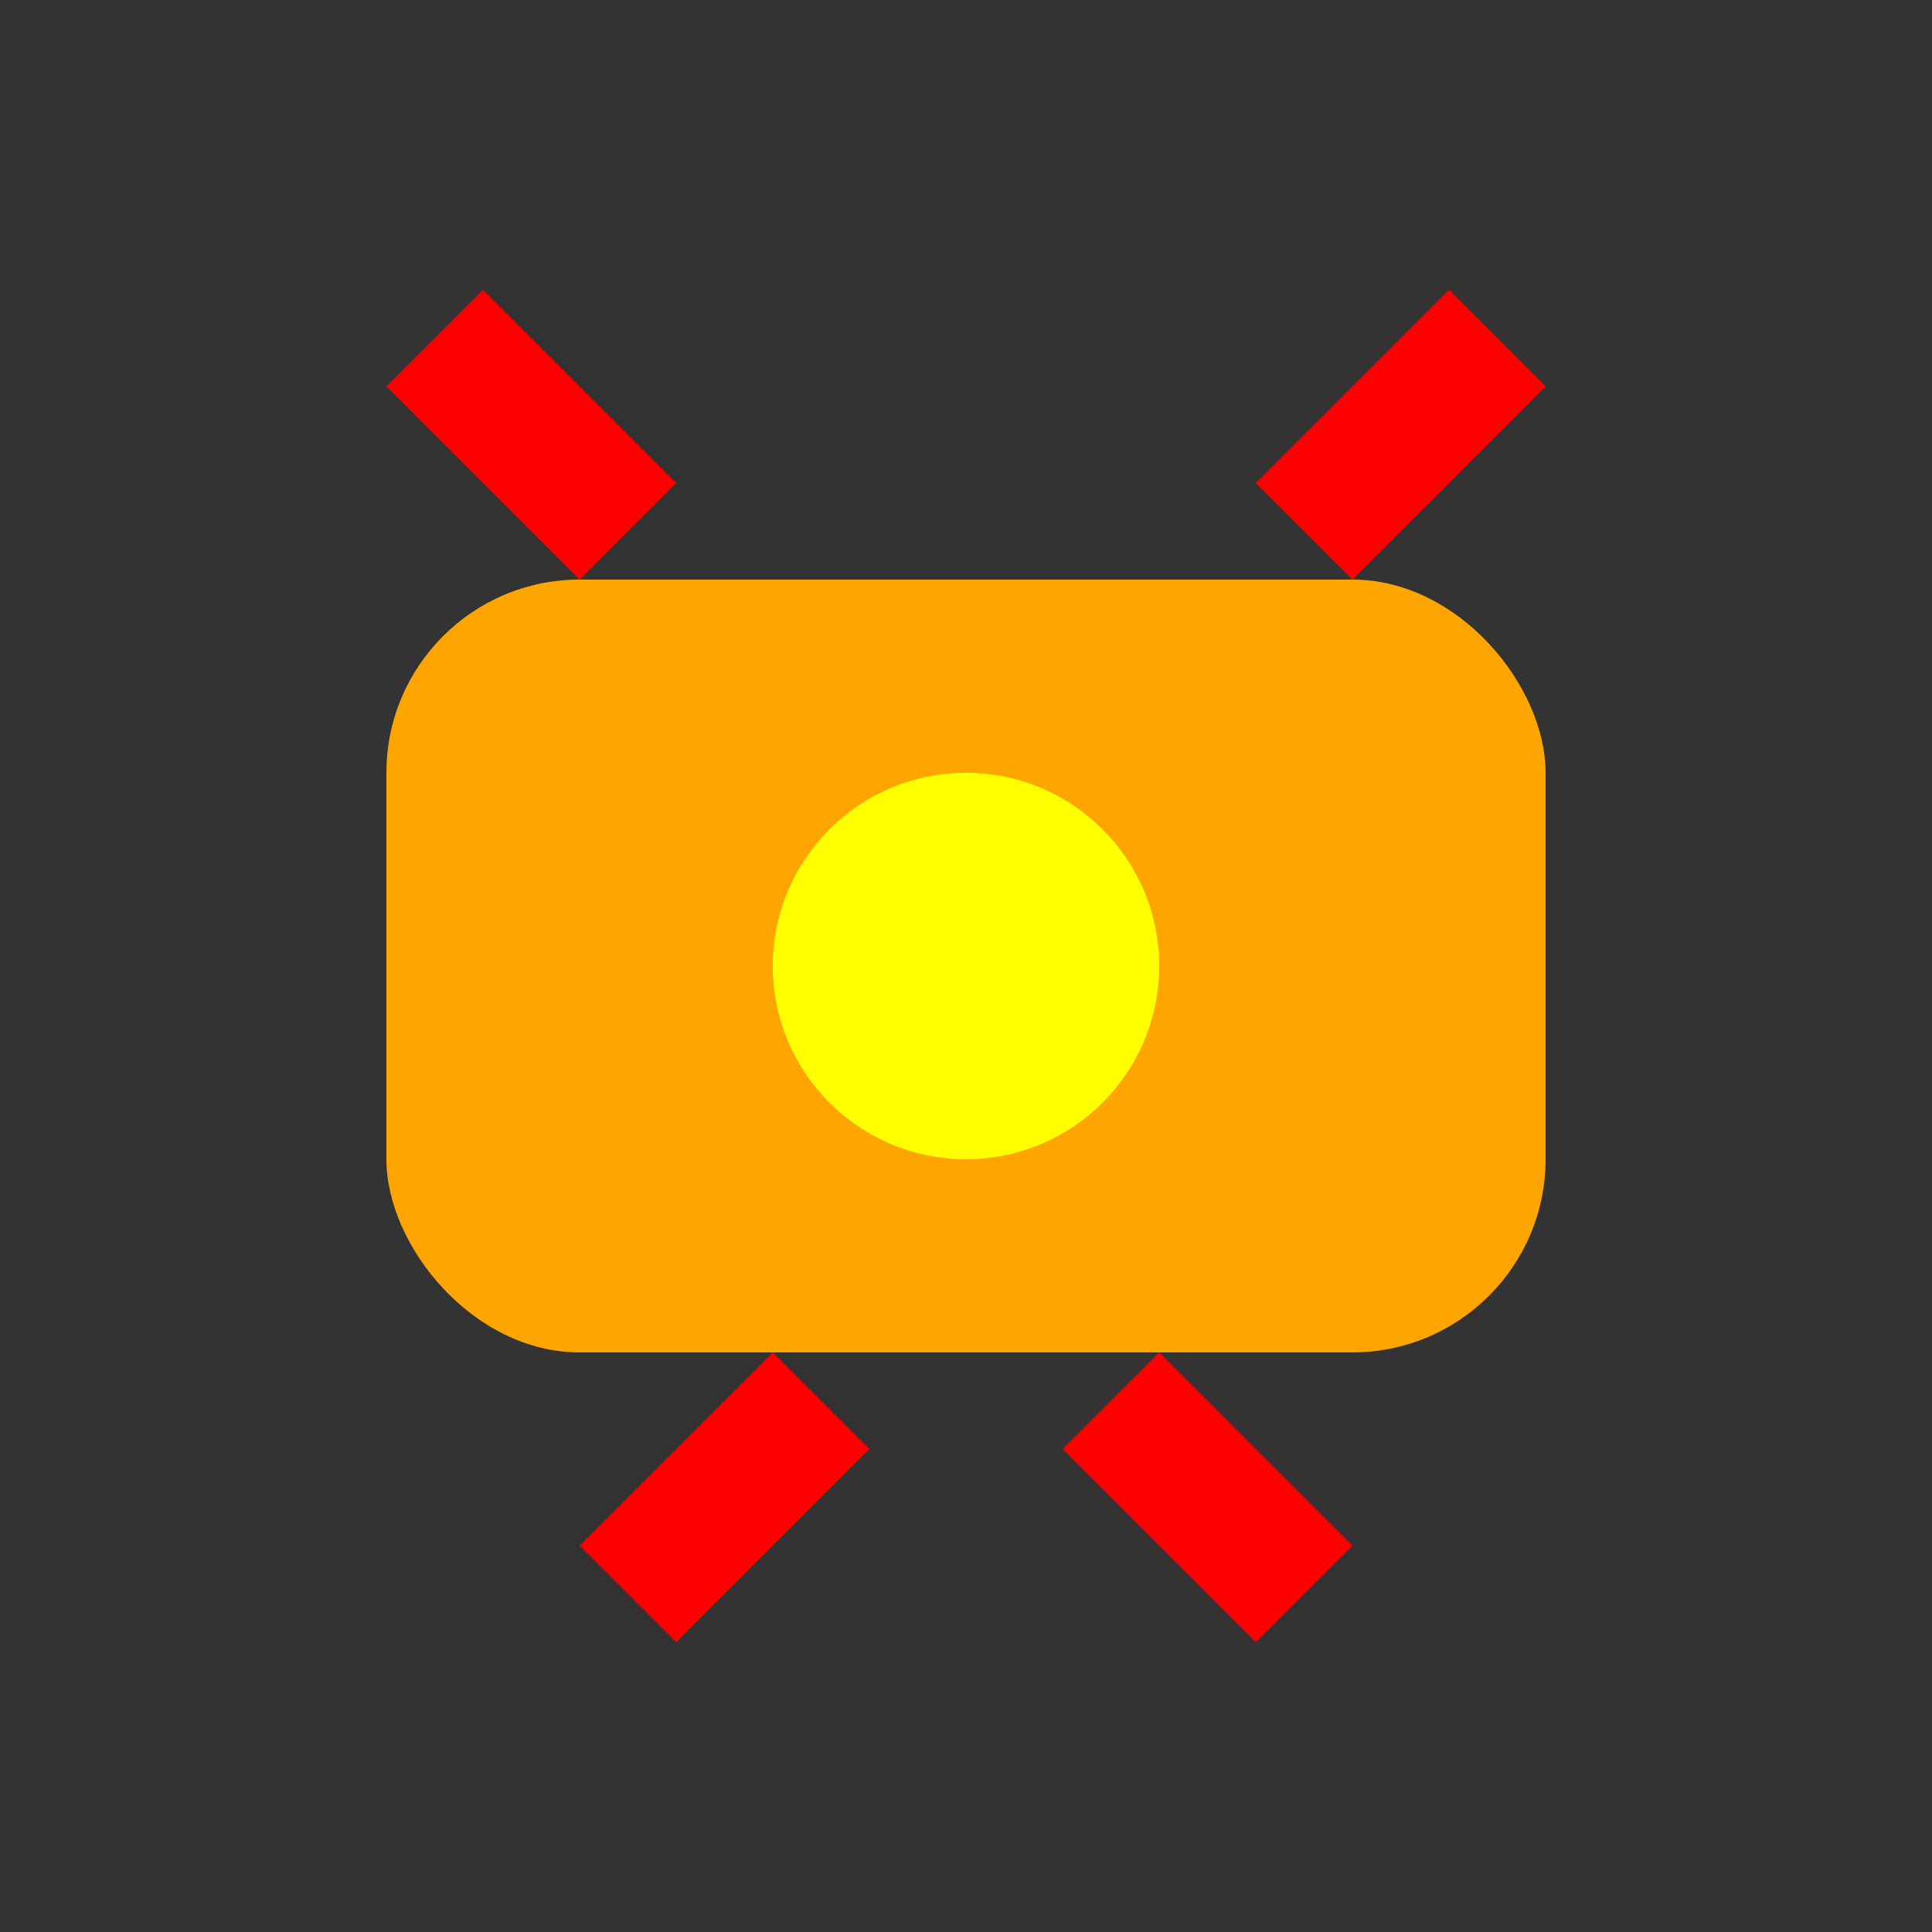 <!-- public/images/product_ayambakar.svg -->
<svg width="100" height="100" viewBox="0 0 100 100" fill="none" xmlns="http://www.w3.org/2000/svg">
<rect x="0" y="0" width="100" height="100" fill="#333333" stroke="none"/>
<rect x="20" y="30" width="60" height="40" rx="10" fill="orange"/>
<path d="M30 30L20 20L25 15L35 25L30 30Z" fill="red"/>
<path d="M70 30L80 20L75 15L65 25L70 30Z" fill="red"/>
<path d="M40 70L30 80L35 85L45 75L40 70Z" fill="red"/>
<path d="M60 70L70 80L65 85L55 75L60 70Z" fill="red"/>
<circle cx="50" cy="50" r="10" fill="yellow"/>
</svg>